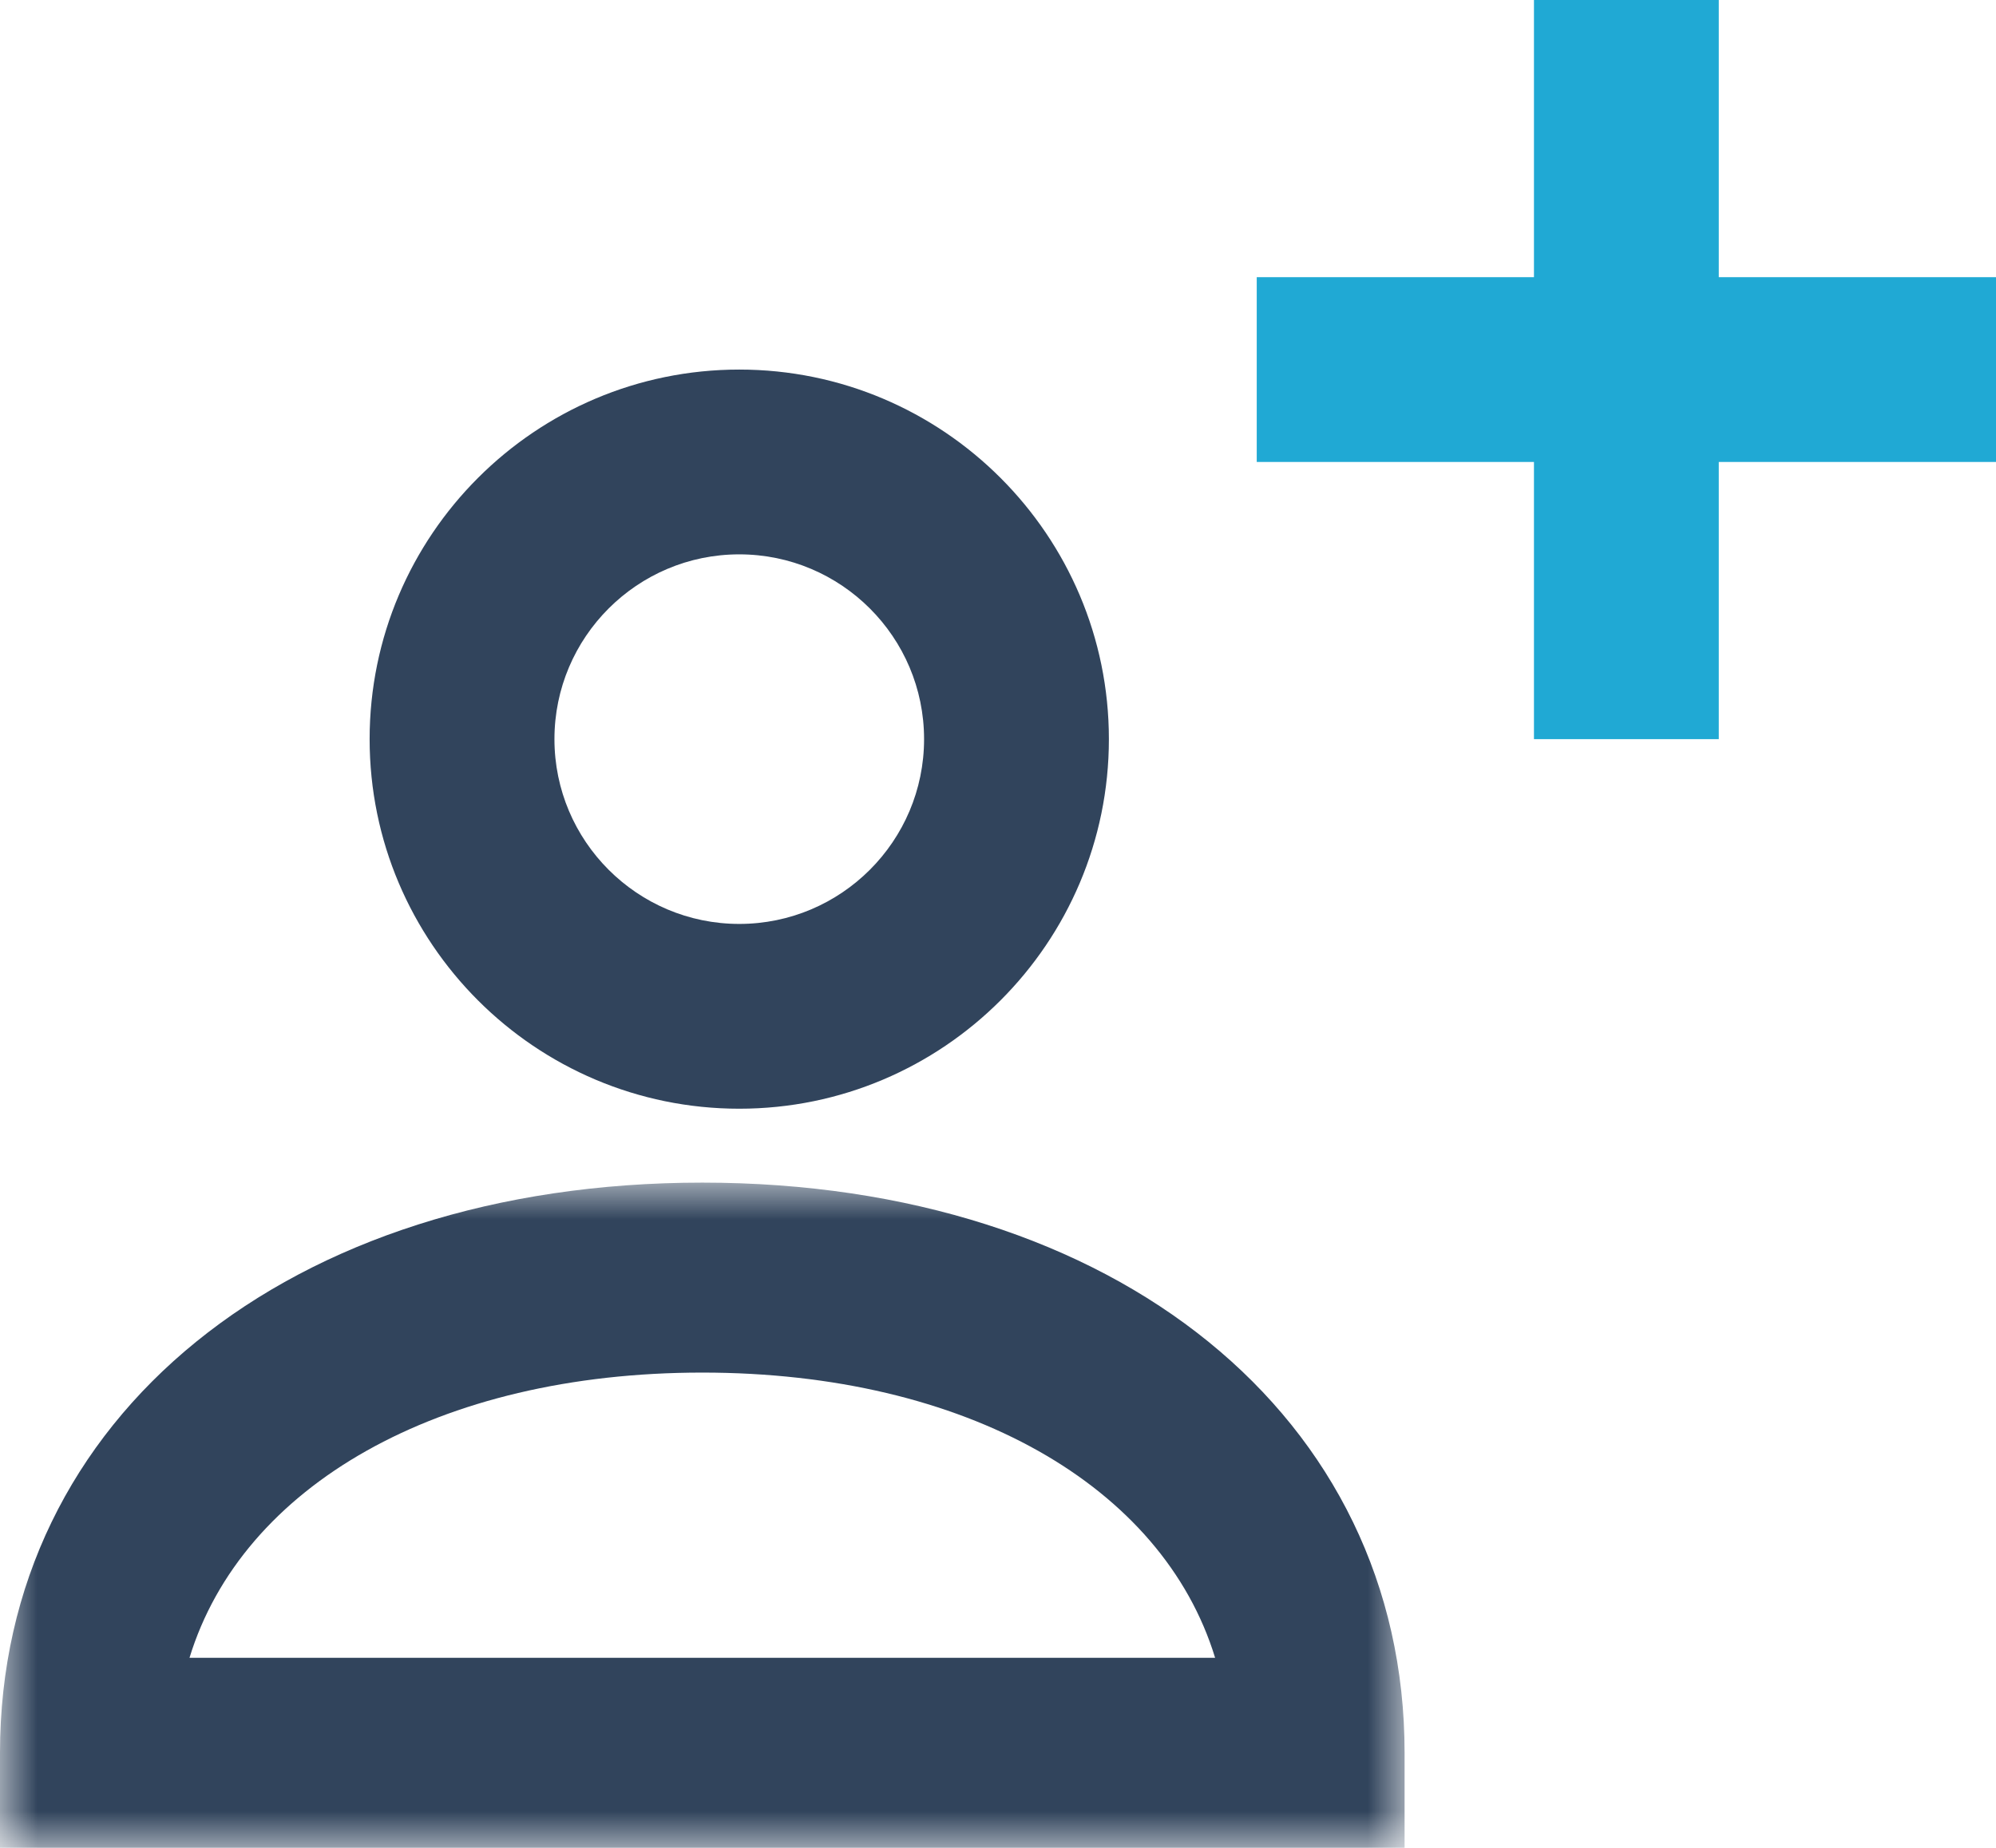 <svg xmlns="http://www.w3.org/2000/svg" xmlns:xlink="http://www.w3.org/1999/xlink" width="27" height="25" viewBox="0 0 27 25">
    <defs>
        <path id="prefix__a" d="M0 0L19 0 19 9 0 9z"/>
    </defs>
    <g fill="none" fill-rule="evenodd">
        <path fill="#31445C" d="M10 7.5c-1.379 0-2.5 1.12-2.5 2.5 0 1.379 1.121 2.5 2.5 2.5s2.5-1.121 2.5-2.5c0-1.38-1.121-2.5-2.5-2.5m0 7.5c-2.758 0-5-2.242-5-5s2.242-5 5-5 5 2.242 5 5-2.242 5-5 5"/>
        <g transform="translate(0 16)">
            <mask id="prefix__b" fill="#fff">
                <use xlink:href="#prefix__a"/>
            </mask>
            <path fill="#31445C" d="M2.563 6.429h13.874C15.726 4.104 13.072 2.57 9.5 2.57S3.274 4.104 2.563 6.43zM19 9H0V7.714C0 3.172 3.907 0 9.5 0 15.094 0 19 3.172 19 7.714V9z" mask="url(#prefix__b)"/>
        </g>
        <path fill="#20A9D4" d="M27 3.75L23.25 3.75 23.25 0 20.75 0 20.75 3.75 17 3.75 17 6.25 20.75 6.25 20.75 10 23.25 10 23.25 6.25 27 6.25z"/>
    </g>
</svg>
